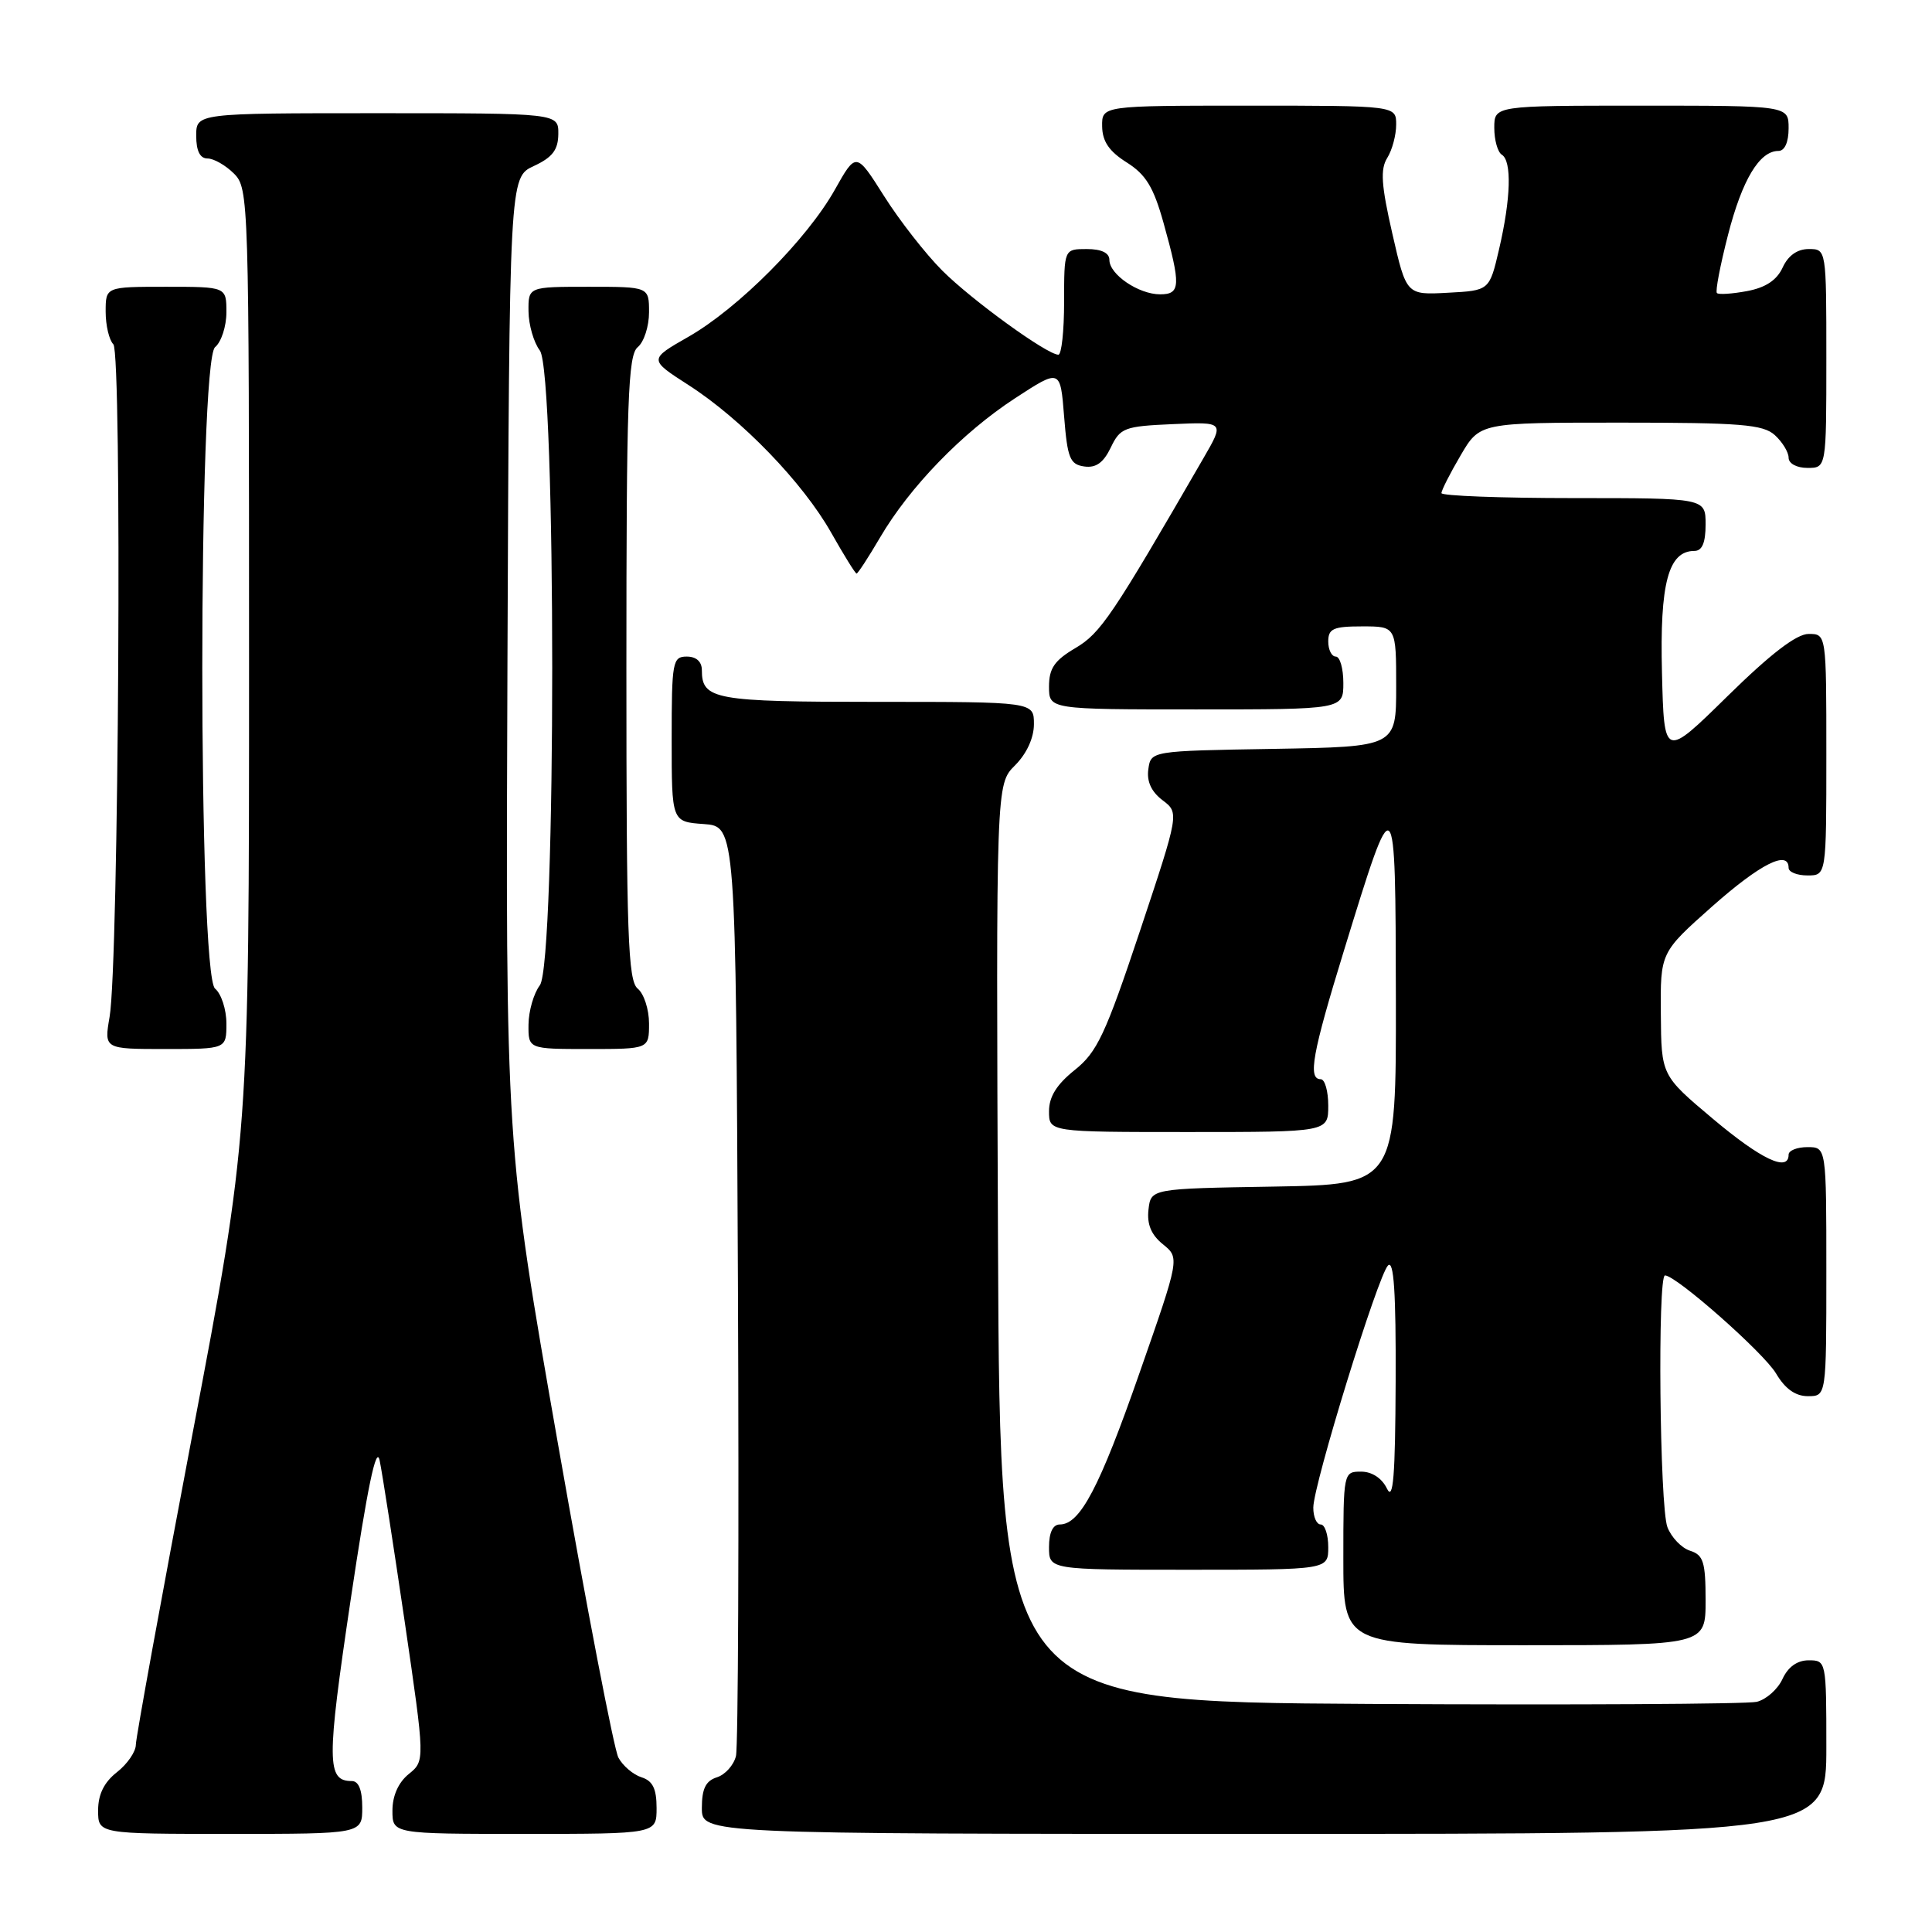 <?xml version="1.0" encoding="UTF-8" standalone="no"?>
<!DOCTYPE svg PUBLIC "-//W3C//DTD SVG 1.1//EN" "http://www.w3.org/Graphics/SVG/1.1/DTD/svg11.dtd" >
<svg xmlns="http://www.w3.org/2000/svg" xmlns:xlink="http://www.w3.org/1999/xlink" version="1.1" viewBox="0 0 256 256">
 <g >
 <path fill="currentColor"
d=" M 48.00 239.50 C 48.00 237.19 47.53 236.00 46.62 236.00 C 43.28 236.00 43.26 233.49 46.46 212.00 C 48.68 197.09 49.86 191.42 50.30 193.50 C 50.65 195.15 52.14 204.79 53.63 214.91 C 56.32 233.32 56.32 233.32 54.16 235.07 C 52.79 236.18 52.00 237.95 52.00 239.91 C 52.00 243.00 52.00 243.00 69.50 243.00 C 87.00 243.00 87.00 243.00 87.00 239.57 C 87.00 237.01 86.49 235.97 85.00 235.50 C 83.90 235.15 82.52 233.98 81.94 232.89 C 81.36 231.81 77.76 213.11 73.94 191.35 C 66.99 151.78 66.99 151.78 67.24 87.64 C 67.50 23.50 67.50 23.50 70.73 22.00 C 73.21 20.85 73.96 19.86 73.98 17.75 C 74.00 15.00 74.00 15.00 50.00 15.00 C 26.00 15.00 26.00 15.00 26.00 18.00 C 26.00 20.00 26.50 21.00 27.50 21.00 C 28.32 21.00 29.90 21.90 31.00 23.00 C 32.96 24.96 33.00 26.33 33.00 87.78 C 33.00 150.55 33.00 150.55 25.50 190.03 C 21.38 211.74 18.01 230.25 18.00 231.18 C 18.00 232.10 16.88 233.74 15.50 234.82 C 13.79 236.16 13.00 237.77 13.00 239.89 C 13.00 243.00 13.00 243.00 30.50 243.00 C 48.00 243.00 48.00 243.00 48.00 239.50 Z  M 242.00 231.50 C 242.00 220.11 241.98 220.00 239.66 220.00 C 238.14 220.00 236.93 220.87 236.19 222.47 C 235.57 223.83 234.04 225.19 232.78 225.50 C 231.53 225.80 208.45 225.93 181.50 225.78 C 132.50 225.50 132.50 225.50 132.24 164.71 C 131.98 103.92 131.98 103.92 134.49 101.42 C 136.04 99.87 137.00 97.78 137.00 95.95 C 137.00 93.00 137.00 93.00 116.20 93.00 C 94.66 93.00 93.00 92.70 93.00 88.80 C 93.00 87.67 92.26 87.00 91.00 87.00 C 89.12 87.00 89.00 87.67 89.00 97.94 C 89.00 108.89 89.00 108.89 93.25 109.19 C 97.50 109.50 97.50 109.50 97.78 170.00 C 97.93 203.28 97.81 231.48 97.52 232.68 C 97.23 233.88 96.10 235.15 95.00 235.50 C 93.51 235.97 93.00 237.01 93.00 239.57 C 93.00 243.00 93.00 243.00 167.50 243.00 C 242.00 243.00 242.00 243.00 242.00 231.50 Z  M 226.00 212.07 C 226.00 206.96 225.71 206.04 223.94 205.48 C 222.81 205.12 221.46 203.71 220.94 202.35 C 219.91 199.63 219.62 169.00 220.62 169.00 C 222.10 169.00 233.73 179.27 235.34 182.00 C 236.54 184.03 237.90 185.00 239.56 185.00 C 242.00 185.00 242.00 185.00 242.00 168.50 C 242.00 152.00 242.00 152.00 239.50 152.00 C 238.12 152.00 237.00 152.45 237.00 153.00 C 237.00 155.35 233.35 153.62 226.97 148.25 C 220.13 142.50 220.13 142.50 220.07 134.35 C 220.00 126.21 220.00 126.21 226.88 120.10 C 233.25 114.46 237.00 112.57 237.00 115.00 C 237.00 115.55 238.12 116.00 239.50 116.00 C 242.00 116.00 242.00 116.00 242.00 100.00 C 242.00 84.00 242.00 84.00 239.65 84.00 C 238.05 84.00 234.61 86.64 228.90 92.25 C 220.50 100.50 220.50 100.50 220.22 89.13 C 219.92 77.28 221.06 73.00 224.52 73.00 C 225.54 73.00 226.00 71.92 226.00 69.50 C 226.00 66.00 226.00 66.00 208.50 66.00 C 198.88 66.00 191.00 65.70 191.00 65.34 C 191.00 64.97 192.14 62.72 193.54 60.34 C 196.08 56.00 196.08 56.00 214.71 56.00 C 230.64 56.00 233.61 56.24 235.17 57.65 C 236.18 58.57 237.00 59.92 237.00 60.65 C 237.00 61.42 238.07 62.00 239.50 62.00 C 242.00 62.00 242.00 62.00 242.00 47.50 C 242.00 33.00 242.00 33.00 239.66 33.00 C 238.15 33.00 236.93 33.87 236.21 35.45 C 235.44 37.12 233.96 38.11 231.50 38.57 C 229.52 38.94 227.72 39.06 227.50 38.83 C 227.27 38.61 227.94 35.14 228.97 31.13 C 230.85 23.81 233.14 20.00 235.65 20.00 C 236.48 20.00 237.00 18.85 237.00 17.00 C 237.00 14.00 237.00 14.00 217.50 14.00 C 198.00 14.00 198.00 14.00 198.00 16.94 C 198.00 18.56 198.45 20.16 199.00 20.50 C 200.34 21.33 200.20 26.30 198.64 33.00 C 197.36 38.50 197.36 38.50 191.85 38.79 C 186.35 39.09 186.35 39.09 184.49 30.95 C 183.02 24.52 182.88 22.42 183.82 20.92 C 184.47 19.88 185.00 17.90 185.00 16.51 C 185.00 14.00 185.00 14.00 165.50 14.00 C 146.00 14.00 146.00 14.00 146.04 16.75 C 146.07 18.74 146.97 20.06 149.29 21.52 C 151.83 23.12 152.85 24.79 154.17 29.52 C 156.49 37.84 156.44 39.00 153.72 39.00 C 150.88 39.00 147.00 36.37 147.00 34.44 C 147.00 33.51 145.95 33.00 144.00 33.00 C 141.00 33.00 141.00 33.00 141.00 40.00 C 141.00 43.85 140.66 47.00 140.24 47.00 C 138.75 47.00 128.78 39.78 124.85 35.85 C 122.66 33.66 119.19 29.22 117.15 25.99 C 113.44 20.12 113.44 20.12 110.62 25.14 C 106.92 31.72 97.83 40.84 91.23 44.62 C 85.96 47.63 85.96 47.63 91.23 51.02 C 98.28 55.55 106.39 63.95 110.14 70.59 C 111.82 73.56 113.33 76.00 113.50 76.00 C 113.67 76.00 115.06 73.87 116.59 71.26 C 120.52 64.54 127.52 57.32 134.50 52.77 C 140.50 48.86 140.50 48.86 141.00 55.18 C 141.44 60.71 141.77 61.54 143.67 61.81 C 145.22 62.03 146.21 61.32 147.18 59.31 C 148.43 56.69 148.97 56.48 155.38 56.20 C 162.25 55.90 162.25 55.90 159.47 60.70 C 147.36 81.65 145.84 83.90 142.50 85.87 C 139.72 87.51 139.00 88.56 139.00 90.97 C 139.00 94.00 139.00 94.00 158.50 94.00 C 178.00 94.00 178.00 94.00 178.00 90.50 C 178.00 88.58 177.55 87.00 177.00 87.00 C 176.45 87.00 176.00 86.10 176.00 85.00 C 176.00 83.30 176.67 83.00 180.50 83.00 C 185.00 83.00 185.00 83.00 185.00 90.98 C 185.00 98.95 185.00 98.95 168.75 99.23 C 152.50 99.50 152.50 99.50 152.16 101.93 C 151.93 103.54 152.56 104.91 154.04 106.03 C 156.26 107.71 156.26 107.71 151.04 123.39 C 146.47 137.08 145.38 139.41 142.41 141.78 C 140.02 143.69 139.00 145.32 139.00 147.25 C 139.00 150.00 139.00 150.00 157.50 150.00 C 176.00 150.00 176.00 150.00 176.00 146.50 C 176.00 144.57 175.55 143.00 175.00 143.00 C 173.27 143.00 173.88 139.61 178.11 125.86 C 184.89 103.80 184.91 103.82 184.96 132.23 C 185.00 156.95 185.00 156.95 168.75 157.23 C 152.50 157.50 152.50 157.50 152.18 160.28 C 151.96 162.22 152.54 163.62 154.09 164.87 C 156.32 166.68 156.32 166.68 151.00 181.90 C 145.69 197.11 143.12 202.00 140.43 202.00 C 139.51 202.00 139.00 203.07 139.00 205.00 C 139.00 208.00 139.00 208.00 157.50 208.00 C 176.00 208.00 176.00 208.00 176.00 205.00 C 176.00 203.35 175.55 202.00 175.00 202.00 C 174.45 202.00 174.01 200.99 174.02 199.75 C 174.05 196.66 182.58 169.02 183.92 167.68 C 184.69 166.91 184.98 171.25 184.93 183.05 C 184.88 195.63 184.61 198.97 183.78 197.25 C 183.11 195.86 181.79 195.00 180.35 195.00 C 178.02 195.00 178.00 195.10 178.00 206.50 C 178.00 218.00 178.00 218.00 202.00 218.00 C 226.00 218.00 226.00 218.00 226.00 212.07 Z  M 30.00 135.62 C 30.00 133.76 29.32 131.68 28.50 131.00 C 26.24 129.13 26.24 47.87 28.50 46.00 C 29.32 45.32 30.00 43.24 30.00 41.38 C 30.00 38.00 30.00 38.00 22.00 38.00 C 14.00 38.00 14.00 38.00 14.00 41.30 C 14.00 43.11 14.46 45.06 15.02 45.62 C 16.19 46.79 15.74 127.73 14.52 134.75 C 13.79 139.00 13.79 139.00 21.89 139.00 C 30.00 139.00 30.00 139.00 30.00 135.62 Z  M 86.00 135.62 C 86.00 133.76 85.33 131.68 84.50 131.00 C 83.21 129.93 83.00 123.95 83.00 88.50 C 83.00 53.05 83.21 47.07 84.50 46.00 C 85.33 45.32 86.00 43.24 86.00 41.38 C 86.00 38.00 86.00 38.00 78.00 38.00 C 70.00 38.00 70.00 38.00 70.03 41.25 C 70.05 43.04 70.72 45.37 71.53 46.44 C 73.72 49.34 73.72 127.66 71.53 130.56 C 70.72 131.63 70.05 133.96 70.03 135.75 C 70.00 139.00 70.00 139.00 78.00 139.00 C 86.00 139.00 86.00 139.00 86.00 135.62 Z "/>
</g>
</svg>
